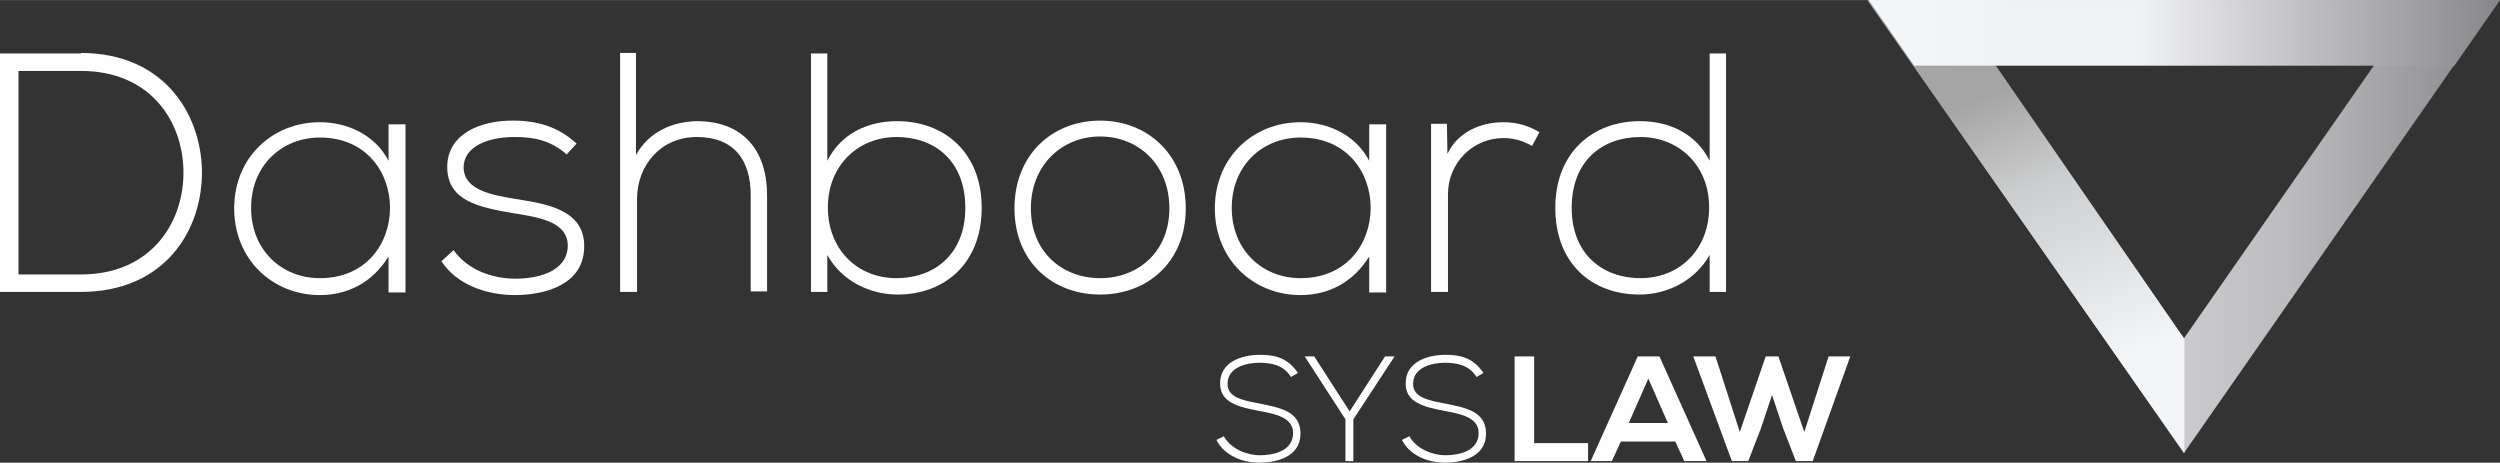 <?xml version="1.0" encoding="UTF-8"?>
<!DOCTYPE svg PUBLIC "-//W3C//DTD SVG 1.1//EN" "http://www.w3.org/Graphics/SVG/1.1/DTD/svg11.dtd">
<!-- Creator: CorelDRAW 2017 -->
<svg xmlns="http://www.w3.org/2000/svg" xml:space="preserve" width="70.345mm" height="13.021mm" version="1.1" style="shape-rendering:geometricPrecision; text-rendering:geometricPrecision; image-rendering:optimizeQuality; fill-rule:evenodd; clip-rule:evenodd"
viewBox="0 0 4729 875"
 xmlns:xlink="http://www.w3.org/1999/xlink">
 <rect x="0" y="0" width="4729" height="875" fill="#333333" stroke="none"/>
 <defs>
  <style type="text/css">
   <![CDATA[
    .fil4 {fill:#FEFEFE;fill-rule:nonzero}
    .fil3 {fill:#FEFEFE;fill-rule:nonzero}
    .fil2 {fill:url(#id0);fill-rule:nonzero}
    .fil0 {fill:url(#id1);fill-rule:nonzero}
    .fil1 {fill:url(#id2);fill-rule:nonzero}
   ]]>
  </style>
  <linearGradient id="id0" gradientUnits="userSpaceOnUse" x1="4729" y1="63" x2="3535" y2="63">
   <stop offset="0" style="stop-opacity:1; stop-color:#878688"/>
   <stop offset="0.569" style="stop-opacity:1; stop-color:#F0F1F3"/>
   <stop offset="0.761" style="stop-opacity:1; stop-color:#F0F1F3"/>
   <stop offset="0.922" style="stop-opacity:1; stop-color:#F4F5F7"/>
   <stop offset="1" style="stop-opacity:1; stop-color:#F4F5F7"/>
  </linearGradient>
  <linearGradient id="id1" gradientUnits="userSpaceOnUse" x1="4729" y1="429" x2="3535" y2="429">
   <stop offset="0" style="stop-opacity:1; stop-color:#878688"/>
   <stop offset="0.341" style="stop-opacity:1; stop-color:#BDBDBF"/>
   <stop offset="1" style="stop-opacity:1; stop-color:#F4F5F7"/>
  </linearGradient>
  <linearGradient id="id2" gradientUnits="userSpaceOnUse" x1="3740" y1="188" x2="3938" y2="707">
   <stop offset="0" style="stop-opacity:1; stop-color:#A5A5A5"/>
   <stop offset="0.341" style="stop-opacity:1; stop-color:#CCCDCE"/>
   <stop offset="1" style="stop-opacity:1; stop-color:#F4F5F7"/>
  </linearGradient>
 </defs>
 <g id="Capa_x0020_1">
  <g id="_1740441579712">
   <path class="fil0" d="M3535 0l1193 0 -597 857 -597 -857zm236 123l0 0 360 517 360 -517 -721 0z"/>
   <polygon class="fil1" points="4132,857 4132,641 3776,125 3532,0 "/>
   <polygon class="fil2" points="3621,124 3772,124 3772,124 4492,124 4492,125 4642,125 4729,0 3535,0 "/>
  </g>
  <path class="fil3" d="M153 101c-51,0 -102,0 -153,0l0 451c51,0 102,0 153,0 158,0 231,-116 229,-231 -3,-111 -76,-221 -229,-221zm0 33c130,0 192,93 194,188 2,97 -60,197 -194,197l-118 0 0 -385 118 0z"/>
  <path id="1" class="fil3" d="M735 234l0 70c-26,-50 -79,-73 -130,-73 -89,0 -162,66 -162,163 0,97 73,164 162,164 52,0 99,-23 130,-73l0 68 32 0c0,-106 0,-212 0,-318l-32 0zm-130 26c177,0 177,266 0,266 -72,0 -130,-53 -130,-133 0,-80 58,-133 130,-133z"/>
  <path id="2" class="fil3" d="M1090 271c-32,-30 -72,-43 -118,-43 -64,-1 -127,26 -126,89 1,64 62,75 124,86 52,8 105,17 104,63 -2,50 -61,61 -99,61 -43,0 -90,-16 -117,-54l-23 21c28,43 83,64 139,64 56,0 129,-19 131,-89 3,-74 -75,-84 -131,-93 -40,-7 -95,-15 -97,-58 -1,-41 46,-59 96,-59 35,0 67,5 99,33l19 -21z"/>
  <path id="3" class="fil3" d="M1173 101l0 451 32 0 0 -175c0,-66 46,-118 113,-118 71,0 102,44 102,110l0 182 31 0 0 -182c0,-83 -44,-140 -133,-140 -44,1 -89,18 -115,64l0 -193 -30 0z"/>
  <path id="4" class="fil3" d="M1696 259c71,0 130,44 130,134 0,88 -59,133 -130,133 -75,0 -130,-55 -130,-134 0,-79 57,-133 130,-133zm-162 -158l0 451 31 0 0 -70c26,48 79,75 133,75 89,0 159,-59 159,-164 0,-105 -71,-164 -160,-164 -55,0 -106,23 -132,75l0 -203 -31 0z"/>
  <path id="5" class="fil3" d="M2081 557c90,0 162,-62 162,-163 0,-101 -72,-166 -162,-166 -90,0 -162,64 -162,166 0,101 72,163 162,163zm0 -31c-72,0 -131,-50 -131,-132 0,-82 59,-136 131,-136 72,0 131,53 131,136 0,82 -59,132 -131,132z"/>
  <path id="6" class="fil3" d="M2590 234l0 70c-26,-50 -79,-73 -130,-73 -89,0 -162,66 -162,163 0,97 73,164 162,164 52,0 99,-23 130,-73l0 68 32 0c0,-106 0,-212 0,-318l-32 0zm-130 26c177,0 177,266 0,266 -72,0 -130,-53 -130,-133 0,-80 58,-133 130,-133z"/>
  <path id="7" class="fil3" d="M2707 234l0 318 32 0 0 -185c0,-58 46,-106 105,-106 19,0 37,5 54,15l14 -26c-21,-13 -44,-19 -68,-19 -41,0 -86,17 -106,60l-1 -57 -30 0z"/>
  <path id="8" class="fil3" d="M3103 259c73,0 130,54 130,133 0,79 -55,134 -130,134 -71,0 -130,-45 -130,-133 0,-90 59,-134 130,-134zm131 -158l0 203c-26,-52 -77,-75 -132,-75 -89,0 -160,59 -160,164 0,106 70,164 159,164 54,0 106,-27 133,-75l0 70 31 0 0 -451 -31 0z"/>
  <path class="fil3" d="M2455 705c-20,-29 -44,-34 -72,-34 -33,0 -76,13 -75,55 0,36 37,44 73,51 33,6 65,13 65,42 0,35 -39,42 -63,42 -24,0 -55,-12 -68,-36l-14 7c15,30 50,43 81,43 33,0 78,-11 78,-55 0,-43 -40,-49 -78,-57 -33,-6 -60,-12 -60,-37 0,-32 37,-40 60,-40 22,0 46,4 60,27l12 -7z"/>
  <polygon id="1" class="fil3" points="2545,872 2560,872 2560,793 2638,674 2638,674 2620,674 2553,778 2486,674 2468,674 2468,674 2545,793 "/>
  <path id="2" class="fil3" d="M2806 705c-20,-29 -44,-34 -72,-34 -33,0 -76,13 -75,55 0,36 37,44 73,51 33,6 65,13 65,42 0,35 -39,42 -63,42 -24,0 -55,-12 -68,-36l-14 7c15,30 50,43 81,43 33,0 78,-11 78,-55 0,-43 -40,-49 -78,-57 -33,-6 -60,-12 -60,-37 0,-32 37,-40 60,-40 22,0 46,4 60,27l12 -7z"/>
  <polygon class="fil4" points="2865,674 2865,872 3004,872 3004,838 2902,838 2902,674 "/>
  <path id="1" class="fil4" d="M3187 872l41 0 -89 -198 -41 0 -89 198 40 0 17 -37 103 0 17 37zm-32 -72l-74 0 37 -84 37 84z"/>
  <polygon id="2" class="fil4" points="3500,674 3459,674 3413,817 3364,674 3340,674 3291,817 3245,674 3203,674 3276,872 3307,872 3331,810 3352,747 3373,810 3397,872 3429,872 "/>
 </g>
</svg>
